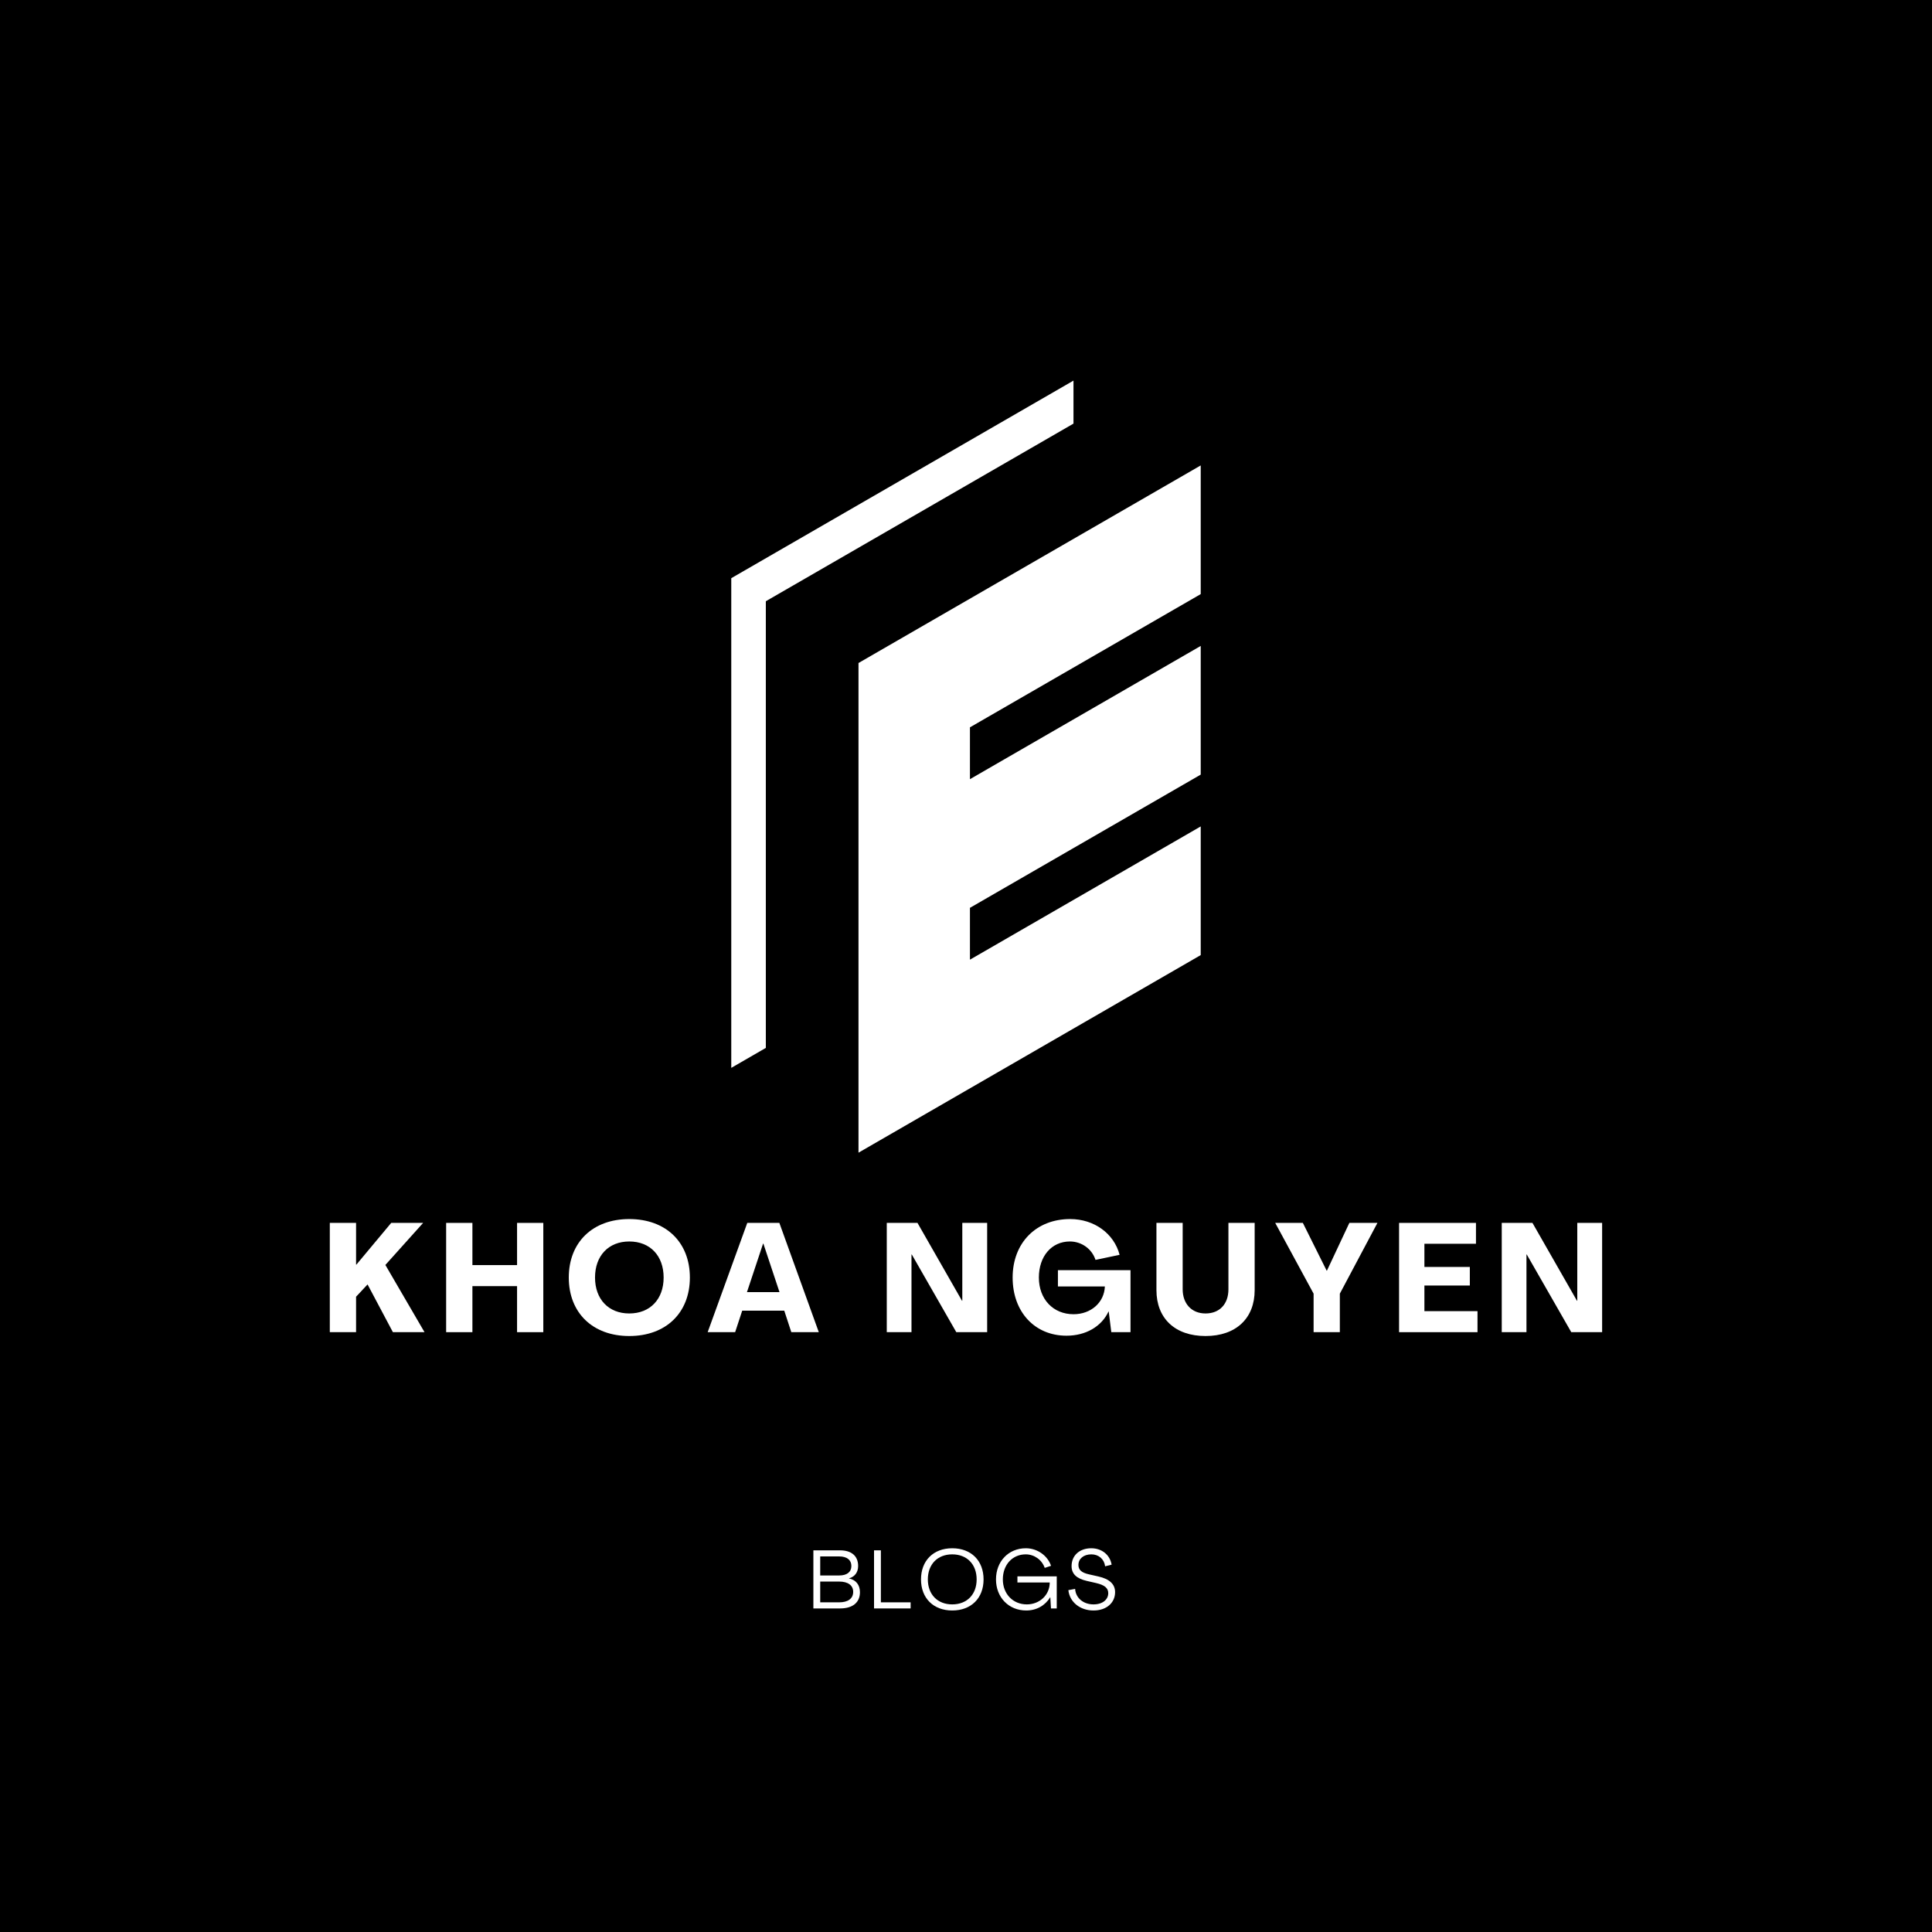 <svg xmlns="http://www.w3.org/2000/svg" xmlns:xlink="http://www.w3.org/1999/xlink" width="500" zoomAndPan="magnify" viewBox="0 0 375 375" height="500" preserveAspectRatio="xMidYMid meet" version="1.0"><defs><g/><clipPath id="a2c41781f1"><path d="M 141.938 73.805 L 233.438 73.805 L 233.438 223.805 L 141.938 223.805 Z M 141.938 73.805 " clip-rule="nonzero"/></clipPath></defs><rect x="-37.5" width="450" fill="#ffffff" y="-37.5" height="450" fill-opacity="1"/><rect x="-37.5" width="450" fill="#000000" y="-37.5" height="450" fill-opacity="1"/><g clip-path="url(#a2c41781f1)"><path fill="#ffffff" d="M 141.938 112.227 L 208.363 73.875 L 208.363 82.223 L 148.648 116.699 L 148.648 203.395 L 141.938 207.273 Z M 166.633 128.691 L 233.059 90.34 L 233.059 115.316 L 188.266 141.176 L 188.266 151.238 L 233.059 125.375 L 233.059 150.352 L 188.266 176.211 L 188.266 186.273 L 233.059 160.41 L 233.059 185.383 L 166.633 223.734 Z M 166.633 128.691 " fill-opacity="1" fill-rule="evenodd"/></g><g fill="#ffffff" fill-opacity="1"><g transform="translate(62.379, 258.575)"><g><path d="M 1.637 0 L 6.734 0 L 6.734 -6.883 L 8.965 -9.266 L 13.883 0 L 20.02 0 L 12.422 -13.047 L 19.75 -21.211 L 13.555 -21.211 L 6.793 -13.109 L 6.734 -13.137 L 6.734 -21.211 L 1.637 -21.211 Z M 1.637 0 "/></g></g></g><g fill="#ffffff" fill-opacity="1"><g transform="translate(84.96, 258.575)"><g><path d="M 1.637 0 L 6.734 0 L 6.734 -8.938 L 15.402 -8.938 L 15.402 0 L 20.496 0 L 20.496 -21.211 L 15.402 -21.211 L 15.402 -13.02 L 6.734 -13.02 L 6.734 -21.211 L 1.637 -21.211 Z M 1.637 0 "/></g></g></g><g fill="#ffffff" fill-opacity="1"><g transform="translate(109.506, 258.575)"><g><path d="M 12.633 0.746 C 19.75 0.746 24.398 -3.754 24.398 -10.605 C 24.398 -17.457 19.75 -21.957 12.633 -21.957 C 5.539 -21.957 0.895 -17.457 0.895 -10.605 C 0.895 -3.754 5.539 0.746 12.633 0.746 Z M 12.633 -3.633 C 8.609 -3.633 5.988 -6.406 5.988 -10.605 C 5.988 -14.836 8.609 -17.605 12.633 -17.605 C 16.684 -17.605 19.305 -14.836 19.305 -10.605 C 19.305 -6.406 16.684 -3.633 12.633 -3.633 Z M 12.633 -3.633 "/></g></g></g><g fill="#ffffff" fill-opacity="1"><g transform="translate(137.21, 258.575)"><g><path d="M 0.148 0 L 5.48 0 L 6.852 -4.172 L 15.016 -4.172 L 16.383 0 L 21.719 0 L 14.062 -21.211 L 7.836 -21.211 Z M 7.773 -7.773 L 10.902 -17.188 L 10.961 -17.188 L 14.09 -7.773 Z M 7.773 -7.773 "/></g></g></g><g fill="#ffffff" fill-opacity="1"><g transform="translate(161.489, 258.575)"><g/></g></g><g fill="#ffffff" fill-opacity="1"><g transform="translate(170.485, 258.575)"><g><path d="M 1.637 0 L 6.434 0 L 6.434 -15.074 L 6.496 -15.074 L 15.133 0 L 21.121 0 L 21.121 -21.211 L 16.297 -21.211 L 16.297 -6.105 L 16.234 -6.105 L 7.598 -21.211 L 1.637 -21.211 Z M 1.637 0 "/></g></g></g><g fill="#ffffff" fill-opacity="1"><g transform="translate(195.657, 258.575)"><g><path d="M 11.352 0.684 C 15.074 0.684 18.141 -1.074 19.512 -4.023 L 19.543 -4.023 L 20.047 0 L 23.773 0 L 23.773 -12.035 L 9.684 -12.035 L 9.684 -8.879 L 18.797 -8.879 C 18.68 -5.75 16.086 -3.484 12.719 -3.484 C 8.758 -3.484 5.988 -6.406 5.988 -10.605 C 5.988 -14.746 8.461 -17.605 12.004 -17.605 C 14.301 -17.605 16.297 -16.145 16.98 -14.031 L 21.656 -15.016 C 20.586 -19.125 16.742 -21.957 12.066 -21.957 C 5.453 -21.957 0.895 -17.336 0.895 -10.605 C 0.895 -3.934 5.184 0.684 11.352 0.684 Z M 11.352 0.684 "/></g></g></g><g fill="#ffffff" fill-opacity="1"><g transform="translate(223.034, 258.575)"><g><path d="M 10.961 0.746 C 16.859 0.746 20.496 -2.68 20.496 -8.164 L 20.496 -21.211 L 15.402 -21.211 L 15.402 -8.312 C 15.402 -5.48 13.703 -3.633 10.961 -3.633 C 8.191 -3.633 6.523 -5.602 6.523 -8.312 L 6.523 -21.211 L 1.43 -21.211 L 1.43 -8.164 C 1.43 -2.68 5.035 0.746 10.961 0.746 Z M 10.961 0.746 "/></g></g></g><g fill="#ffffff" fill-opacity="1"><g transform="translate(247.371, 258.575)"><g><path d="M 7.598 0 L 12.691 0 L 12.691 -7.477 L 19.988 -21.211 L 14.539 -21.211 L 10.188 -11.945 L 10.129 -11.945 L 5.512 -21.211 L 0.148 -21.211 L 7.598 -7.477 Z M 7.598 0 "/></g></g></g><g fill="#ffffff" fill-opacity="1"><g transform="translate(269.922, 258.575)"><g><path d="M 1.637 0 L 16.859 0 L 16.859 -4.082 L 6.555 -4.082 L 6.555 -9.055 L 15.371 -9.055 L 15.371 -12.66 L 6.555 -12.66 L 6.555 -17.16 L 16.562 -17.16 L 16.562 -21.211 L 1.637 -21.211 Z M 1.637 0 "/></g></g></g><g fill="#ffffff" fill-opacity="1"><g transform="translate(289.851, 258.575)"><g><path d="M 1.637 0 L 6.434 0 L 6.434 -15.074 L 6.496 -15.074 L 15.133 0 L 21.121 0 L 21.121 -21.211 L 16.297 -21.211 L 16.297 -6.105 L 16.234 -6.105 L 7.598 -21.211 L 1.637 -21.211 Z M 1.637 0 "/></g></g></g><g fill="#ffffff" fill-opacity="1"><g transform="translate(156.915, 312.196)"><g><path d="M 0.961 0 L 6.145 0 C 8.59 0 10 -1.152 10 -3.152 C 10 -4.574 9.23 -5.535 7.871 -5.824 L 7.871 -5.84 C 8.992 -6.145 9.648 -7.008 9.648 -8.238 C 9.648 -10.176 8.367 -11.277 6.129 -11.277 L 0.961 -11.277 Z M 2.289 -6.398 L 2.289 -10.094 L 5.969 -10.094 C 7.473 -10.094 8.336 -9.406 8.336 -8.238 C 8.336 -7.07 7.473 -6.398 5.969 -6.398 Z M 2.289 -1.184 L 2.289 -5.215 L 5.969 -5.215 C 7.68 -5.215 8.688 -4.48 8.688 -3.215 C 8.688 -1.918 7.68 -1.184 5.969 -1.184 Z M 2.289 -1.184 "/></g></g></g><g fill="#ffffff" fill-opacity="1"><g transform="translate(168.689, 312.196)"><g><path d="M 0.961 0 L 8.062 0 L 8.062 -1.184 L 2.289 -1.184 L 2.289 -11.277 L 0.961 -11.277 Z M 0.961 0 "/></g></g></g><g fill="#ffffff" fill-opacity="1"><g transform="translate(178.207, 312.196)"><g><path d="M 6.621 0.398 C 10.301 0.398 12.703 -2 12.703 -5.633 C 12.703 -9.277 10.301 -11.68 6.621 -11.68 C 2.961 -11.68 0.559 -9.277 0.559 -5.633 C 0.559 -2 2.961 0.398 6.621 0.398 Z M 6.621 -0.785 C 3.758 -0.785 1.887 -2.719 1.887 -5.633 C 1.887 -8.559 3.758 -10.496 6.621 -10.496 C 9.488 -10.496 11.359 -8.559 11.359 -5.633 C 11.359 -2.719 9.488 -0.785 6.621 -0.785 Z M 6.621 -0.785 "/></g></g></g><g fill="#ffffff" fill-opacity="1"><g transform="translate(192.763, 312.196)"><g><path d="M 6.43 0.398 C 8.445 0.398 10.109 -0.574 11.086 -2.176 L 11.102 -2.176 L 11.23 0 L 12.352 0 L 12.352 -6.223 L 4.719 -6.223 L 4.719 -5.039 L 10.992 -5.039 C 10.992 -2.609 9.023 -0.785 6.543 -0.785 C 3.84 -0.785 1.887 -2.832 1.887 -5.633 C 1.887 -8.48 3.742 -10.496 6.336 -10.496 C 8.016 -10.496 9.488 -9.406 10.016 -7.871 L 11.246 -8.27 C 10.574 -10.254 8.59 -11.68 6.352 -11.68 C 2.992 -11.68 0.559 -9.133 0.559 -5.633 C 0.559 -2.145 3.023 0.398 6.43 0.398 Z M 6.43 0.398 "/></g></g></g><g fill="#ffffff" fill-opacity="1"><g transform="translate(207.048, 312.196)"><g><path d="M 5.199 0.398 C 7.742 0.398 9.391 -1.105 9.391 -3.168 C 9.391 -4.703 8.301 -5.727 6.129 -6.207 L 4.305 -6.621 C 2.879 -6.941 2.273 -7.488 2.273 -8.445 C 2.273 -9.613 3.246 -10.496 4.785 -10.496 C 6.223 -10.496 7.293 -9.551 7.453 -8.176 L 8.719 -8.496 C 8.398 -10.383 6.832 -11.68 4.766 -11.68 C 2.465 -11.68 0.945 -10.254 0.945 -8.223 C 0.945 -6.719 1.887 -5.809 3.887 -5.344 L 5.711 -4.926 C 7.359 -4.543 8.062 -3.953 8.062 -2.961 C 8.062 -1.727 6.977 -0.785 5.199 -0.785 C 3.23 -0.785 1.742 -2.031 1.633 -3.793 L 0.32 -3.551 C 0.574 -1.23 2.59 0.398 5.199 0.398 Z M 5.199 0.398 "/></g></g></g></svg>